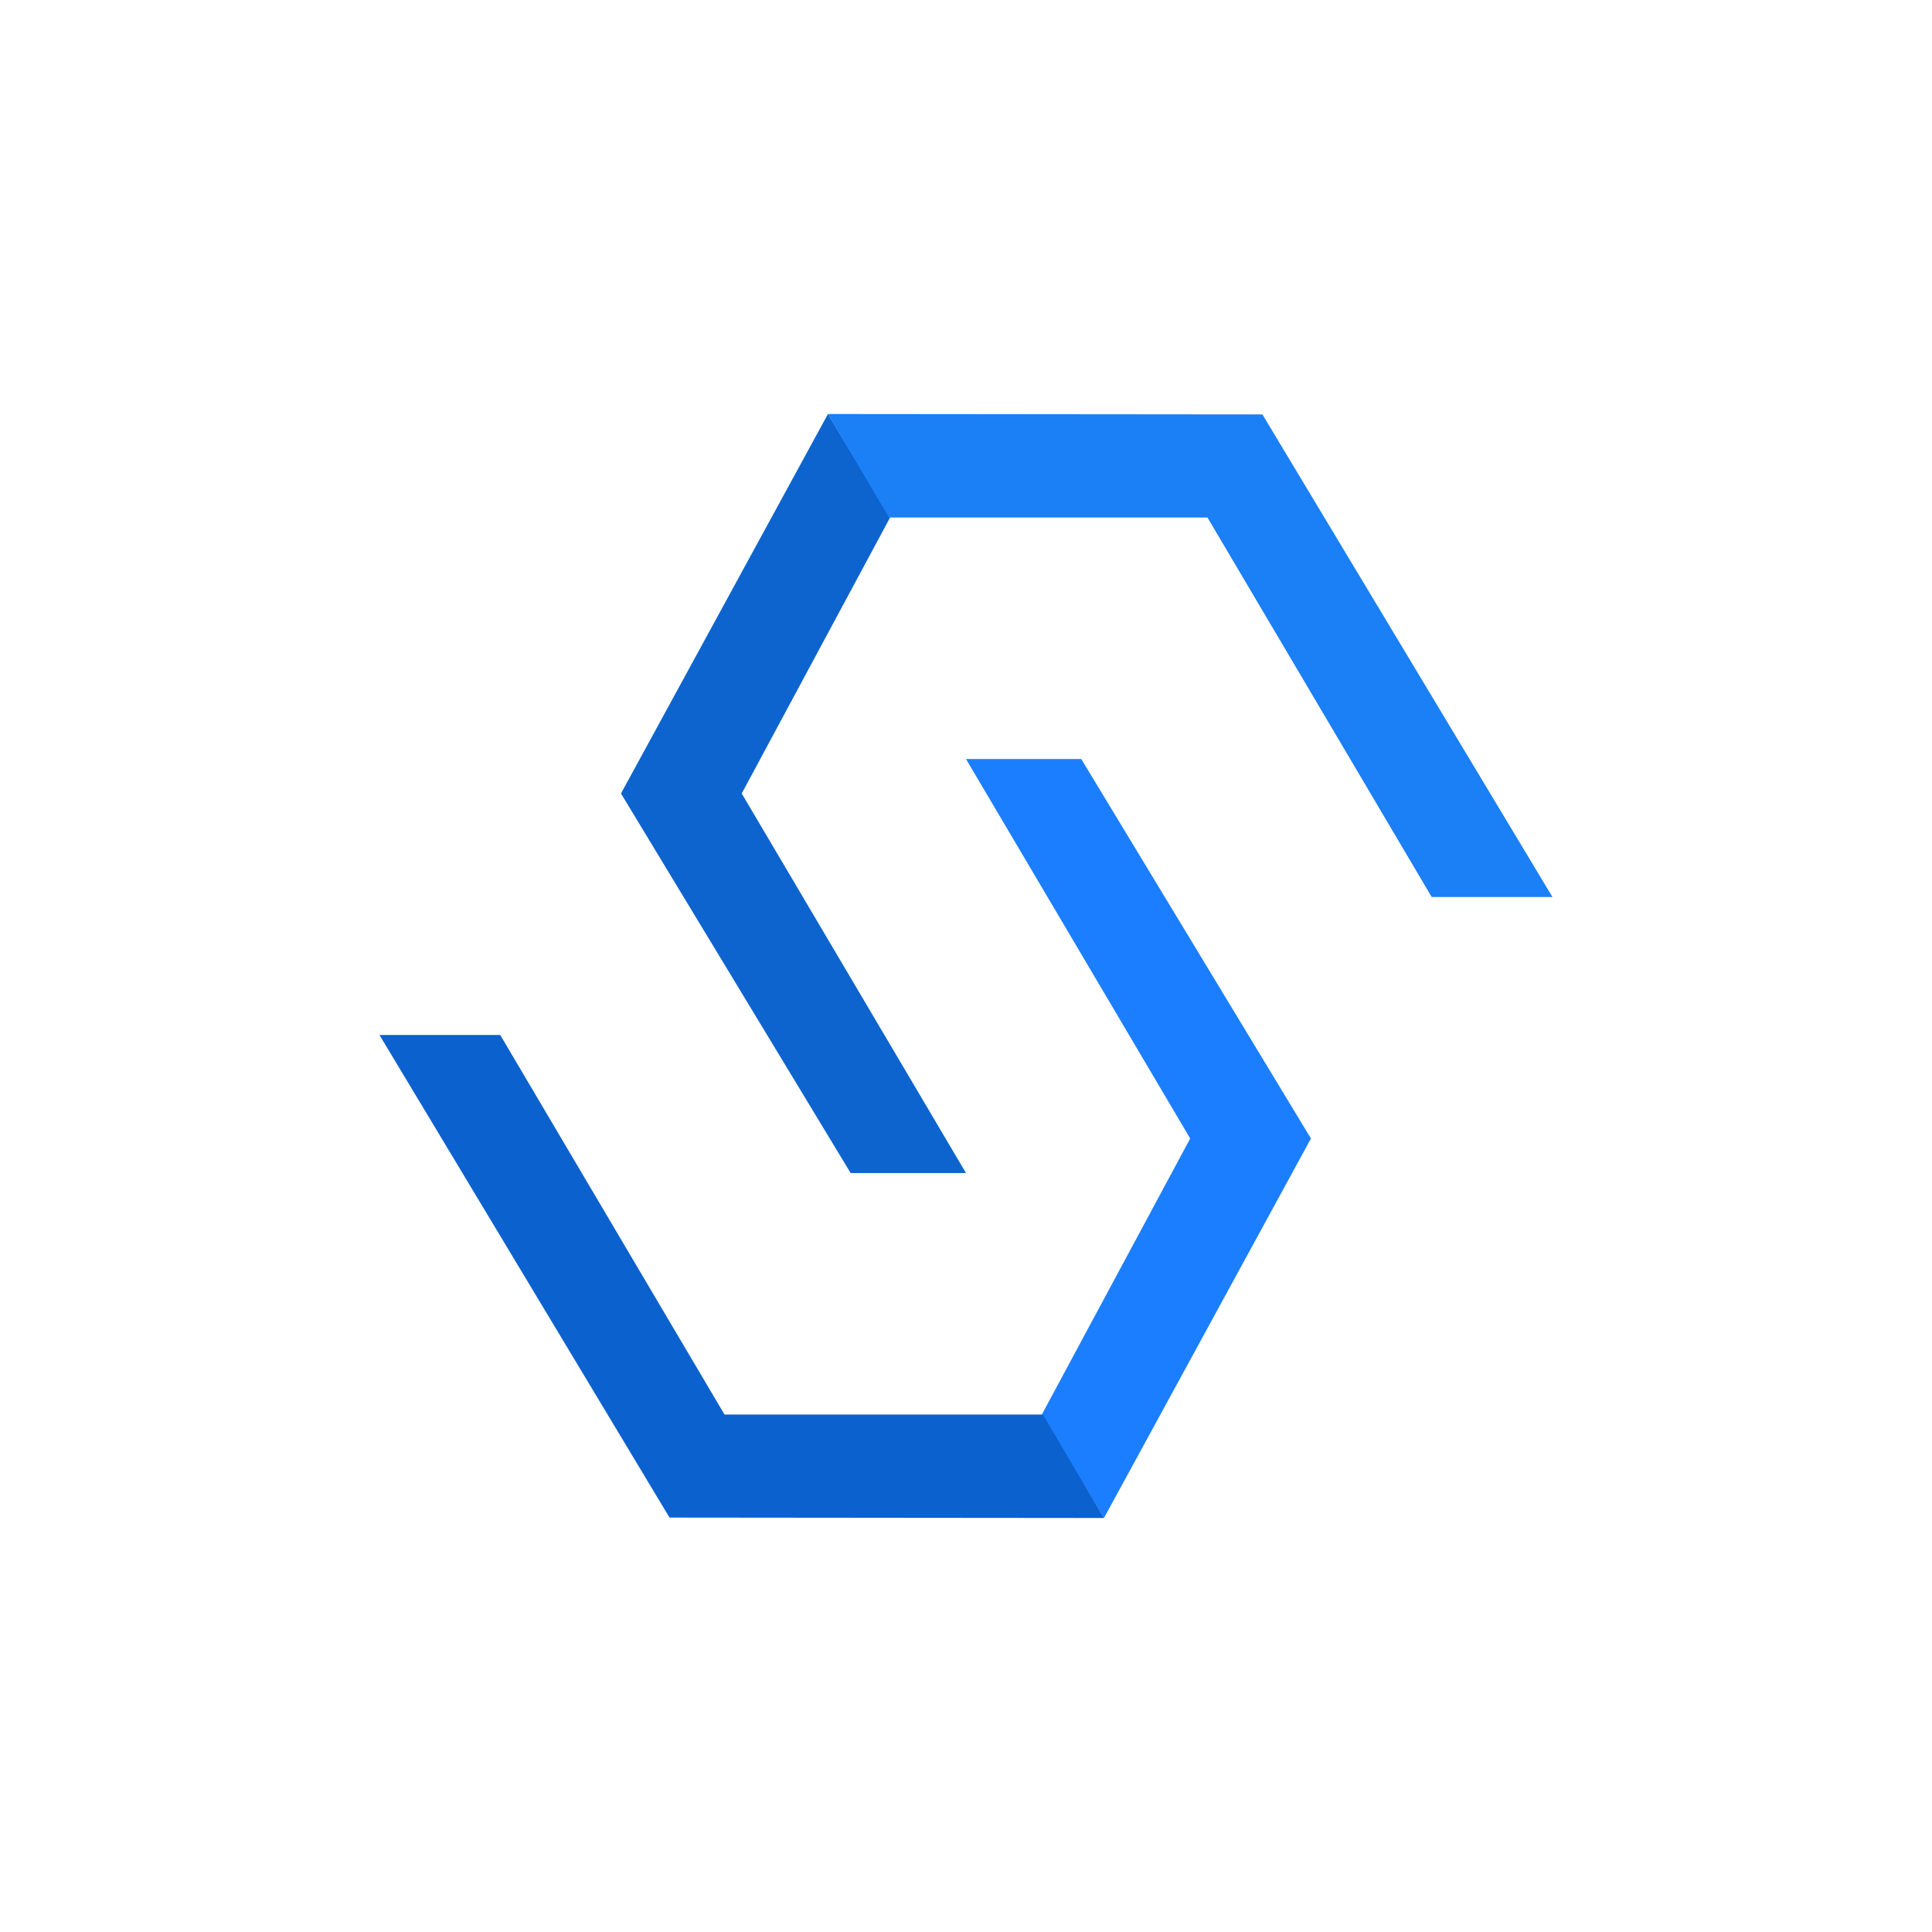 <svg width="24" height="24" viewBox="0 0 24 24" fill="none" xmlns="http://www.w3.org/2000/svg">
<path d="M13.714 18.857L12.942 17.572L14.785 14.143L12 9.429H13.432L16.285 14.143L13.714 18.857Z" fill="#1B7EFF"/>
<path d="M6.214 12.857H4.714L8.317 18.852L13.714 18.857L12.955 17.572H9L6.214 12.857Z" fill="#0B61CE"/>
<path d="M10.285 5.143L11.057 6.429L9.214 9.857L12 14.572H10.567L7.714 9.857L10.285 5.143Z" fill="#0D64CE"/>
<path d="M17.785 11.143H19.285L15.682 5.148L10.285 5.143L11.044 6.429H15L17.785 11.143Z" fill="#1B7FF6"/>
</svg>
